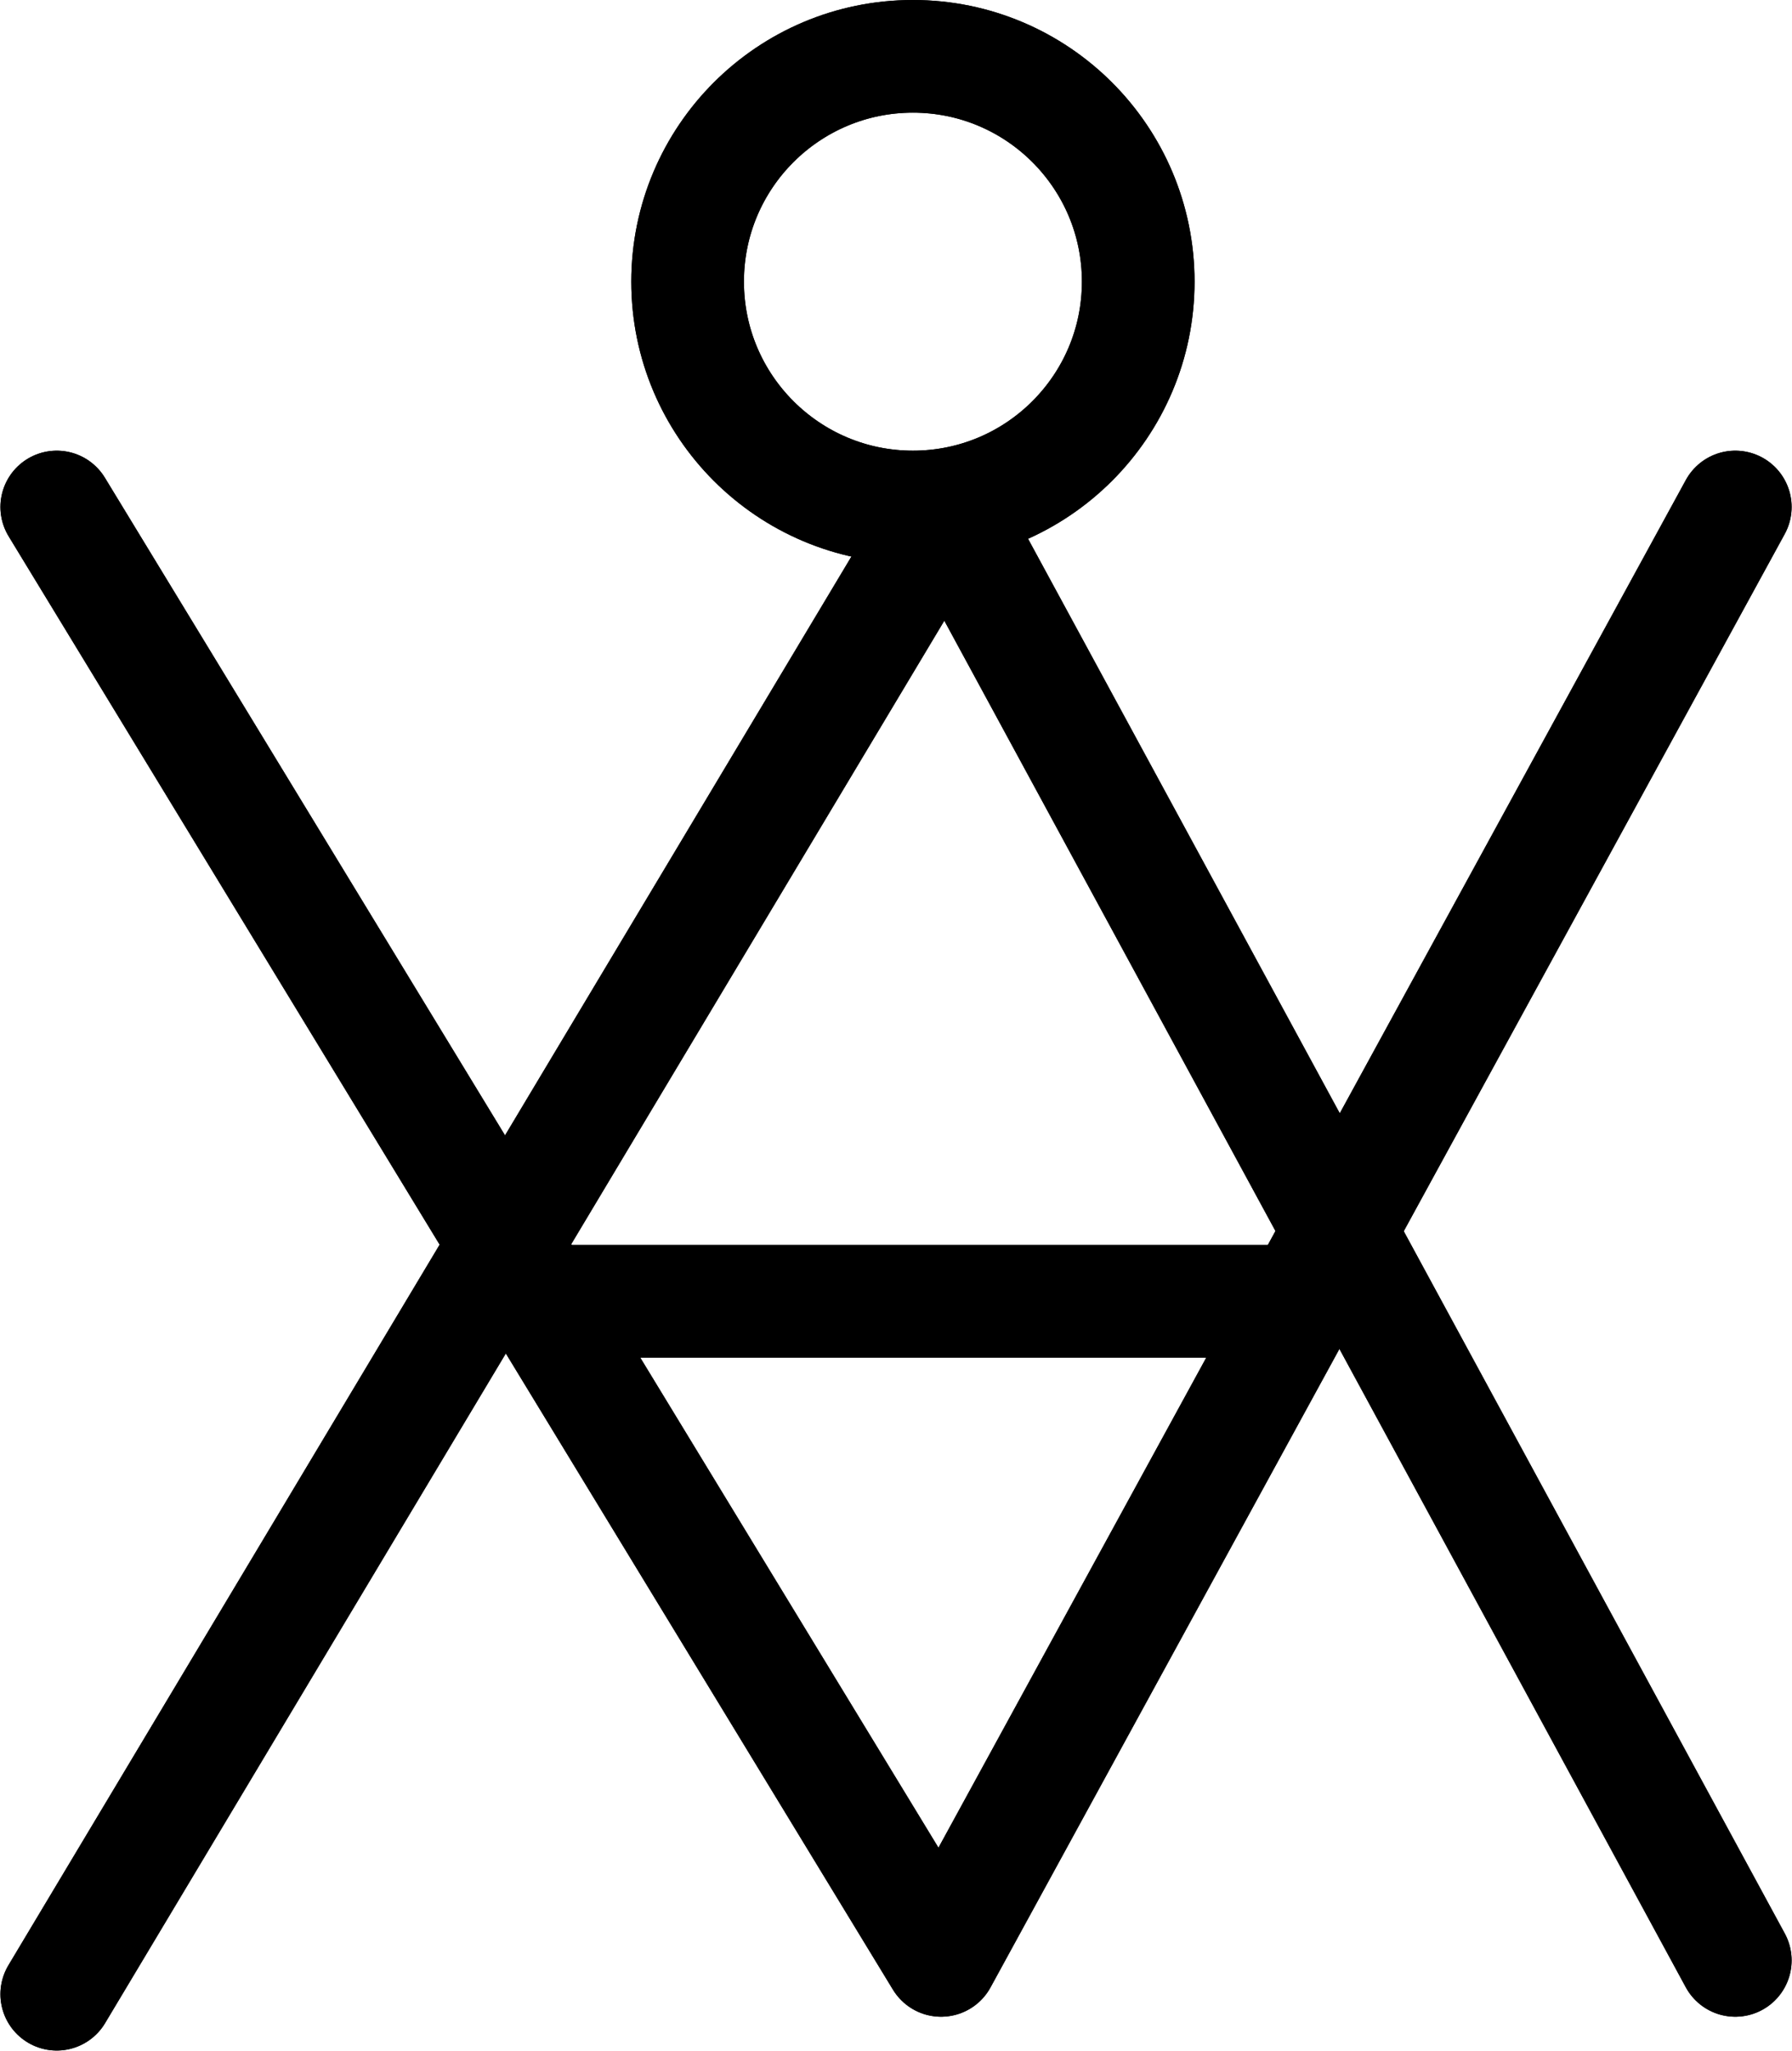 <?xml version="1.0" encoding="UTF-8"?>
<svg xmlns:foaf="http://xmlns.com/foaf/0.1/" xmlns:svg="http://www.w3.org/2000/svg"
     xmlns:dc="http://purl.org/dc/elements/1.1/"
     xmlns:crm="http://www.cidoc-crm.org/cidoc-crm/"
     xmlns="http://www.w3.org/2000/svg"
     xmlns:sodipodi="http://sodipodi.sourceforge.net/DTD/sodipodi-0.dtd"
     xmlns:cc="http://creativecommons.org/ns#"
     xmlns:inkscape="http://www.inkscape.org/namespaces/inkscape"
     xmlns:nmo="http://nomisma.org/ontology#"
     xmlns:rdf="http://www.w3.org/1999/02/22-rdf-syntax-ns#"
     id="Export"
     viewBox="0 0 318.143 364.122"
     version="1.1"
     sodipodi:docname="monogram.bop.239.svg"
     width="318.143"
     height="364.122"
     inkscape:version="0.92.5 (2060ec1f9f, 2020-04-08)">
   <sodipodi:namedview pagecolor="#ffffff" bordercolor="#666666" borderopacity="1"
                       objecttolerance="10"
                       gridtolerance="10"
                       guidetolerance="10"
                       inkscape:pageopacity="0"
                       inkscape:pageshadow="2"
                       inkscape:window-width="640"
                       inkscape:window-height="480"
                       id="namedview25"
                       showgrid="false"
                       inkscape:zoom="0.44277674"
                       inkscape:cx="157.57452"
                       inkscape:cy="181.62235"
                       inkscape:window-x="88"
                       inkscape:window-y="27"
                       inkscape:window-maximized="0"
                       inkscape:current-layer="Export"/>
   <defs id="defs4">
      <style id="style2">.cls-1{fill:none;stroke:#000;stroke-linecap:round;stroke-linejoin:round;stroke-width:20px;}</style>
   </defs>
   <title property="dc:title">Monogram 234</title>
   <desc proprety="dc:description">Monogram 234 published by Nomisma.org. See matching URIs and bibliographic references for further information about the usage of this symbol on coinage.</desc>
   <polyline class="cls-1" points="119 174 276 432 417 174" id="polyline8"
             style="fill:none;stroke:#000000;stroke-width:20px;stroke-linecap:round;stroke-linejoin:round"
             transform="translate(-108.925,-84)"/>
   <polyline class="cls-1" points="119 438 277 174 417 432" id="polyline10"
             style="fill:none;stroke:#000000;stroke-width:20px;stroke-linecap:round;stroke-linejoin:round"
             transform="translate(-108.925,-84)"/>
   <line class="cls-1" x1="98.075" y1="231" x2="226.075" y2="231" id="line12"
         style="fill:none;stroke:#000000;stroke-width:20px;stroke-linecap:round;stroke-linejoin:round"/>
   <circle class="cls-1" cx="162.075" cy="50" r="40" id="circle14"
           style="fill:none;stroke:#000000;stroke-width:20px;stroke-linecap:round;stroke-linejoin:round"/>
   <polyline class="cls-1" points="119 174 276 432 417 174" id="polyline16"
             style="fill:none;stroke:#000000;stroke-width:20px;stroke-linecap:round;stroke-linejoin:round"
             transform="translate(-108.925,-84)"/>
   <polyline class="cls-1" points="119 438 277 174 417 432" id="polyline18"
             style="fill:none;stroke:#000000;stroke-width:20px;stroke-linecap:round;stroke-linejoin:round"
             transform="translate(-108.925,-84)"/>
   <line class="cls-1" x1="98.075" y1="231" x2="226.075" y2="231" id="line20"
         style="fill:none;stroke:#000000;stroke-width:20px;stroke-linecap:round;stroke-linejoin:round"/>
   <circle class="cls-1" cx="162.075" cy="50" r="40" id="circle22"
           style="fill:none;stroke:#000000;stroke-width:20px;stroke-linecap:round;stroke-linejoin:round"/>
</svg>